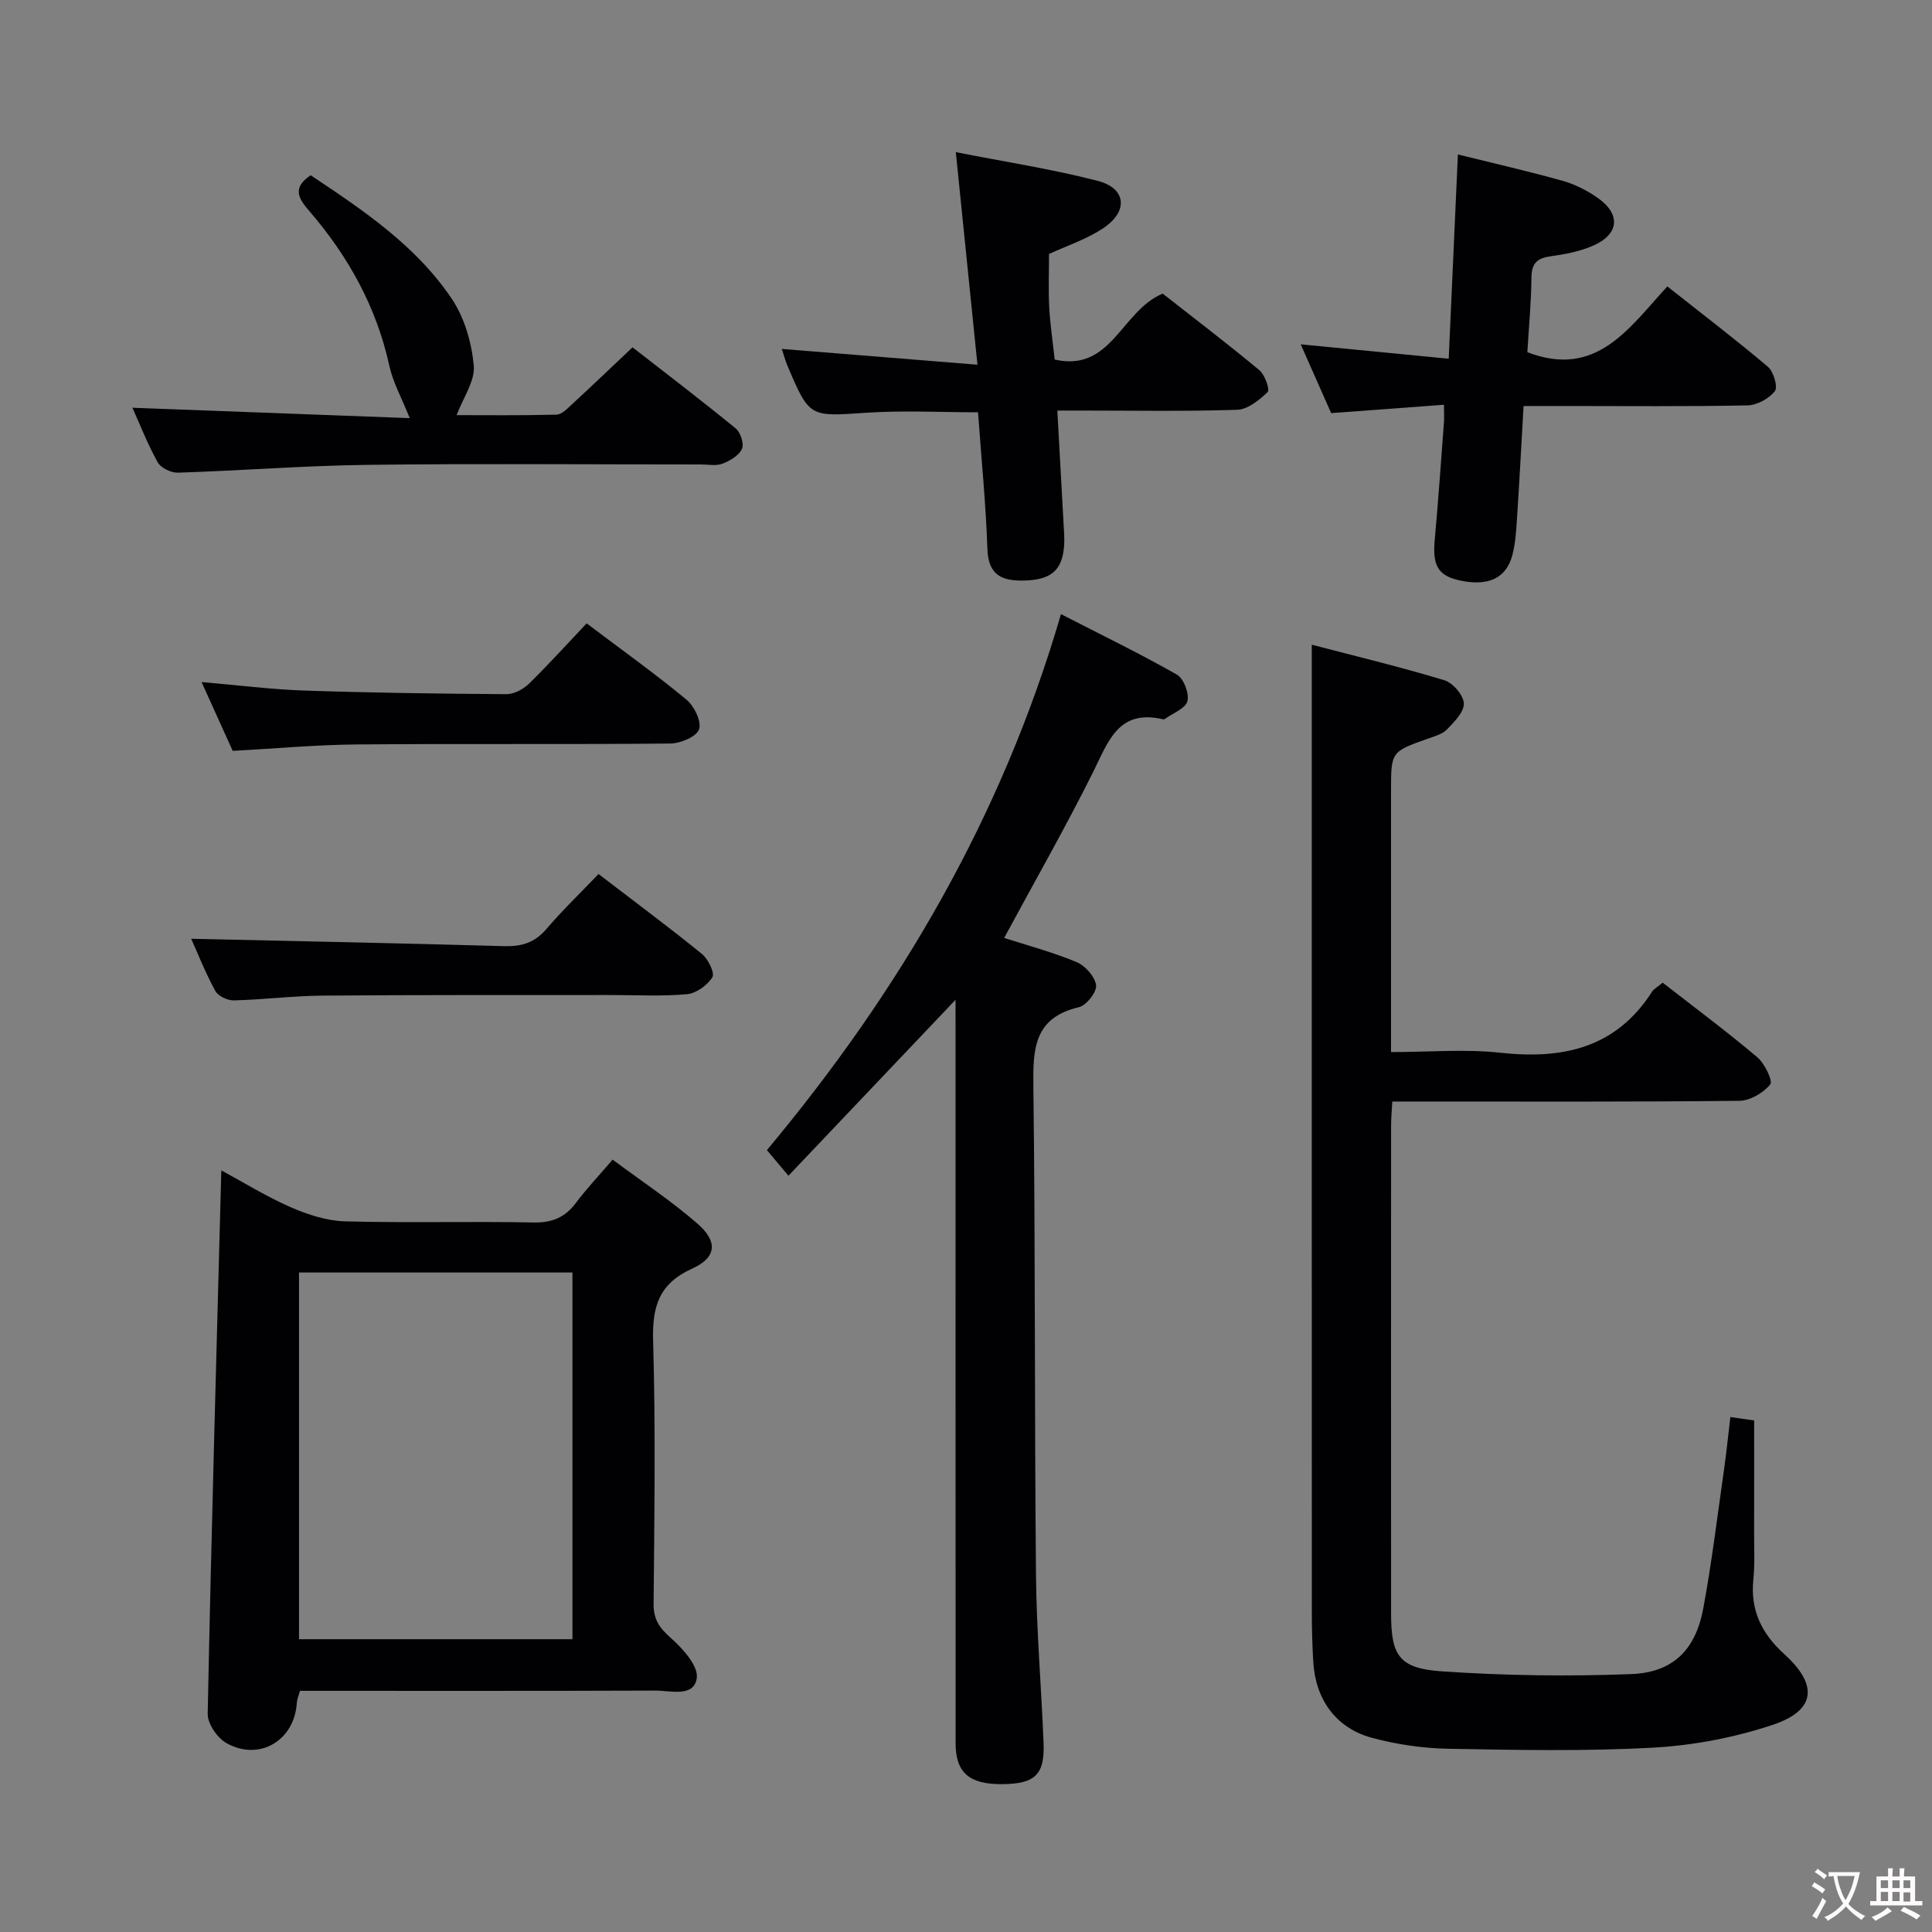 <svg enable-background="new 0 0 400 400" viewBox="0 0 400 400" xmlns="http://www.w3.org/2000/svg"><rect x="0" y="0" width="400" height="400" fill="#808080" stroke="none"/><g fill="#010103"><path d="m271.59 133.48c9.01 2.36 18.32 4.59 27.46 7.36 1.76.53 3.94 3.09 4.02 4.79.08 1.76-1.97 3.82-3.48 5.38-.97 1-2.6 1.44-4.01 1.94-7.58 2.69-7.58 2.67-7.58 10.79v54.08c7.79 0 15.3-.66 22.65.14 12.93 1.41 23.9-.97 31.38-12.62.42-.65 1.22-1.06 2.21-1.89 6.61 5.15 13.26 10.1 19.58 15.43 1.53 1.29 3.28 4.92 2.69 5.64-1.43 1.75-4.17 3.36-6.4 3.39-21.99.24-43.99.15-65.98.15-1.81 0-3.62 0-5.87 0-.1 1.89-.25 3.49-.25 5.09-.01 33.66-.02 67.32 0 100.97 0 8.62 1.65 11.31 10.46 11.91 13.06.89 26.22 1.08 39.29.57 8.69-.34 13.31-5.09 14.89-13.62 1.75-9.46 2.91-19.04 4.27-28.57.52-3.61.88-7.24 1.33-11.02 1.8.26 3.54.5 4.93.7 0 7.78.01 15.38-.01 22.98-.01 3.33.17 6.69-.16 9.99-.64 6.38 1.76 11.2 6.42 15.42 7.07 6.4 6.5 11.66-2.41 14.63-7.92 2.64-16.42 4.26-24.76 4.72-14.12.78-28.31.49-42.46.23-5.26-.1-10.63-.89-15.71-2.25-7.53-2.03-11.76-7.98-12.2-15.84-.19-3.32-.29-6.66-.29-9.99-.02-59.32-.01-118.64-.01-177.95 0-7.28 0-14.55 0-22.55z"/><path d="m126.84 240.09c6.01 4.48 12.12 8.51 17.58 13.27 4.26 3.72 3.94 7-1.13 9.3-6.89 3.13-8.27 7.86-8.07 14.94.53 18.14.26 36.31.1 54.46-.03 3.2 1.19 4.96 3.53 7.03 2.48 2.2 5.77 5.81 5.41 8.34-.58 4.04-5.43 2.58-8.57 2.59-24.48.09-48.95.05-73.59.05-.26.97-.6 1.73-.65 2.51-.48 7.74-7.7 12.12-14.52 8.34-1.91-1.06-3.97-4.03-3.93-6.09.75-37.41 1.82-74.8 2.82-112.52 4.53 2.45 9.3 5.41 14.39 7.64 3.52 1.54 7.47 2.81 11.26 2.92 12.98.35 25.98-.03 38.97.23 3.89.08 6.57-1.05 8.84-4.11 2.18-2.92 4.71-5.57 7.56-8.9zm-64.93 23.37v75.92h56.61c0-25.51 0-50.57 0-75.92-19.01 0-37.72 0-56.61 0z"/><path d="m197.83 207c-11.79 12.42-22.92 24.13-34.59 36.42-1.93-2.29-3.07-3.65-4.46-5.3 27.27-32.66 48.58-68.74 60.88-110.97 8.35 4.29 16.32 8.15 24 12.52 1.41.8 2.58 3.88 2.18 5.49-.38 1.51-2.98 2.47-4.61 3.66-.12.09-.33.13-.48.09-9.29-2.15-11.32 4.72-14.47 11.01-5.77 11.56-12.19 22.8-18.38 34.27 4.75 1.53 10.02 2.93 15 5 1.79.75 3.81 3.02 4.03 4.8.17 1.4-2.01 4.18-3.56 4.54-9.38 2.19-9.52 8.75-9.42 16.55.42 33.65.22 67.3.54 100.95.11 11.62 1.11 23.24 1.57 34.86.26 6.55-1.78 8.45-8.59 8.5-6.78.05-9.62-2.38-9.62-8.45-.02-49.31-.01-98.63-.01-147.94-.01-1.74-.01-3.49-.01-6z"/><path d="m161.86 72.24c13.3 1.07 26.29 2.13 40.51 3.27-1.54-15.1-2.96-29.02-4.48-44.01 10.13 2 19.89 3.49 29.39 5.95 5.89 1.53 6.38 6.25 1.2 9.75-3.51 2.36-7.7 3.72-11.29 5.38 0 3.77-.15 7.4.04 11.01.18 3.47.71 6.93 1.13 10.85 11.77 2.69 13.77-10.07 22.36-13.65 6.29 4.93 13.28 10.26 20.04 15.87 1.13.94 2.18 4.03 1.7 4.5-1.73 1.66-4.1 3.6-6.29 3.68-10.81.36-21.65.16-32.48.16-1.32 0-2.64 0-4.78 0 .44 7.98.87 15.69 1.29 23.41.08 1.49.22 3 .12 4.48-.34 5.15-2.67 7.13-8.1 7.3-4.59.14-7.6-.93-7.79-6.52-.31-9.28-1.24-18.54-1.94-28.31-7.73 0-15.49-.42-23.19.1-11.71.78-11.69 1.06-16.32-9.87-.42-1.04-.71-2.13-1.12-3.35z"/><path d="m269.3 71.29c10.48 1.02 20.16 1.96 30.64 2.98.65-14.45 1.26-28.15 1.9-42.29 7.59 1.88 14.67 3.49 21.66 5.45 2.51.7 4.97 1.95 7.13 3.43 5.02 3.43 4.67 7.65-.88 10.04-2.7 1.16-5.71 1.75-8.64 2.15-2.8.38-4.01 1.38-4.04 4.39-.05 5.28-.56 10.55-.85 15.48 14.3 5.49 21.02-4.97 28.98-13.62 7.17 5.67 14.14 10.98 20.82 16.63 1.18 1 2.11 4.2 1.45 5.04-1.22 1.56-3.69 2.92-5.66 2.96-12.65.26-25.32.13-37.98.13-2.64 0-5.28 0-8.39 0-.47 8.09-.87 15.84-1.38 23.59-.16 2.47-.33 5.01-.97 7.38-1.29 4.71-4.97 6.37-10.69 5.18-4.64-.97-5.84-3.03-5.36-8.36.73-8.1 1.3-16.22 1.91-24.33.07-.96.01-1.92.01-3.72-7.96.59-15.49 1.15-23.36 1.73-2.01-4.51-4.07-9.19-6.3-14.24z"/><path d="m84.83 86.57c-1.69-4.24-3.47-7.4-4.21-10.79-2.66-12.17-8.46-22.64-16.5-31.99-2.1-2.44-3.9-4.81.21-7.5 10.81 7.2 21.79 14.53 29.23 25.61 2.62 3.91 4.1 9.07 4.53 13.8.29 3.18-2.19 6.62-3.55 10.25 6.03 0 13.36.09 20.68-.1 1.08-.03 2.24-1.25 3.18-2.12 4.03-3.72 8-7.51 12.56-11.82 6.87 5.35 14.22 10.95 21.37 16.8 1 .82 1.76 3.2 1.28 4.24-.63 1.37-2.47 2.45-4.03 3.05-1.31.51-2.96.16-4.46.16-22.98 0-45.97-.2-68.94.08-13.11.16-26.21 1.2-39.32 1.62-1.42.05-3.56-.97-4.2-2.13-2.15-3.87-3.77-8.04-5.24-11.31 19.09.72 38.3 1.44 57.41 2.15z"/><path d="m39.58 194.36c21.7.49 43.25.92 64.8 1.53 3.59.1 6.31-.7 8.72-3.52 3.33-3.9 7.04-7.46 10.82-11.41 7.54 5.78 14.6 11.01 21.41 16.55 1.29 1.05 2.69 3.94 2.16 4.81-1.04 1.67-3.35 3.35-5.27 3.52-5.29.47-10.64.16-15.97.17-19.81.02-39.62-.04-59.44.12-6.14.05-12.27.84-18.41.99-1.29.03-3.24-.89-3.82-1.95-2.05-3.77-3.64-7.79-5-10.81z"/><path d="m121.46 129.06c7.53 5.69 14.3 10.52 20.68 15.81 1.6 1.33 3.16 4.55 2.59 6.14-.55 1.53-3.85 2.91-5.96 2.93-21.63.21-43.27 0-64.9.19-8.43.07-16.85.85-25.69 1.33-1.97-4.36-4.13-9.14-6.45-14.25 7.43.64 14.32 1.52 21.22 1.76 13.95.47 27.91.66 41.87.75 1.57.01 3.5-1 4.67-2.14 4.03-3.93 7.81-8.13 11.97-12.52z"/></g><path d="m377.9 391.2c-.2.3-.4.5-.6.8-.7-.6-1.4-1-2.2-1.5.2-.3.4-.5.5-.8.6.4 1.4.8 2.3 1.5zm-1.8 6.1c-.2-.2-.5-.4-.9-.6.4-.6.8-1.2 1.2-1.9s.7-1.3.9-1.9c.3.3.5.5.8.7-.7 1.3-1.4 2.6-2 3.7zm2.2-9c-.3.3-.5.5-.6.8-.6-.6-1.3-1.1-2-1.5.3-.3.5-.5.6-.7.6.5 1.3.9 2 1.4zm.3.2v-.9h2 4.5c-.3 1.3-.6 2.5-1 3.6s-.9 2.1-1.4 3c.4.5 1 1 1.6 1.4s1.2.8 1.9 1.1c-.3.2-.5.4-.8.8-.4-.3-1-.7-1.6-1.2s-1.2-1.1-1.6-1.6c-.5.6-1.1 1.1-1.7 1.6s-1.4.9-2.1 1.4c-.1-.3-.3-.5-.7-.8.6-.2 1.2-.5 1.9-1s1.4-1.1 2-1.8c-.5-.8-.9-1.6-1.2-2.5s-.6-2-.8-3.2c-.4.1-.7.1-1 .1zm2.5 2.7c.3 1 .7 1.7 1 2.2.3-.5.6-1.1 1-2s.6-1.9.9-3h-3.2-.4c.1.9.3 1.8.7 2.8z" fill="#fcfafa"/><path d="m396.5 388.5v1.5 3.6h1.5v.9c-.4 0-1 0-1.7 0h-7.9c-.5 0-.9 0-1.2 0v-.9h1.3v-3.5c0-.7 0-1.2 0-1.6h2.4c0-.8 0-1.4 0-1.7h1c0 .3-.1.8-.1 1.7h1.5c0-.8 0-1.4 0-1.7h1c0 .3-.1.9-.1 1.7zm-8.2 9.2c-.2-.3-.5-.5-.8-.8.8-.3 1.4-.6 1.9-.9s1-.7 1.4-1.1c.3.3.6.5.9.8-1.6 1-2.8 1.6-3.4 2zm2.6-6.8v-1.6h-1.5v1.6zm0 2.7v-1.9h-1.5v1.9zm2.4-2.7v-1.6h-1.5v1.6zm0 2.7v-1.9h-1.5v1.9zm.2 2 .7-.8c.4.2.9.5 1.6.8s1.3.7 1.8 1c-.3.3-.5.5-.8.8-.4-.3-1.5-1-3.3-1.8zm2-4.7v-1.6h-1.4v1.6zm0 2.8v-1.9h-1.4v1.9z" fill="#fcfafa"/></svg>